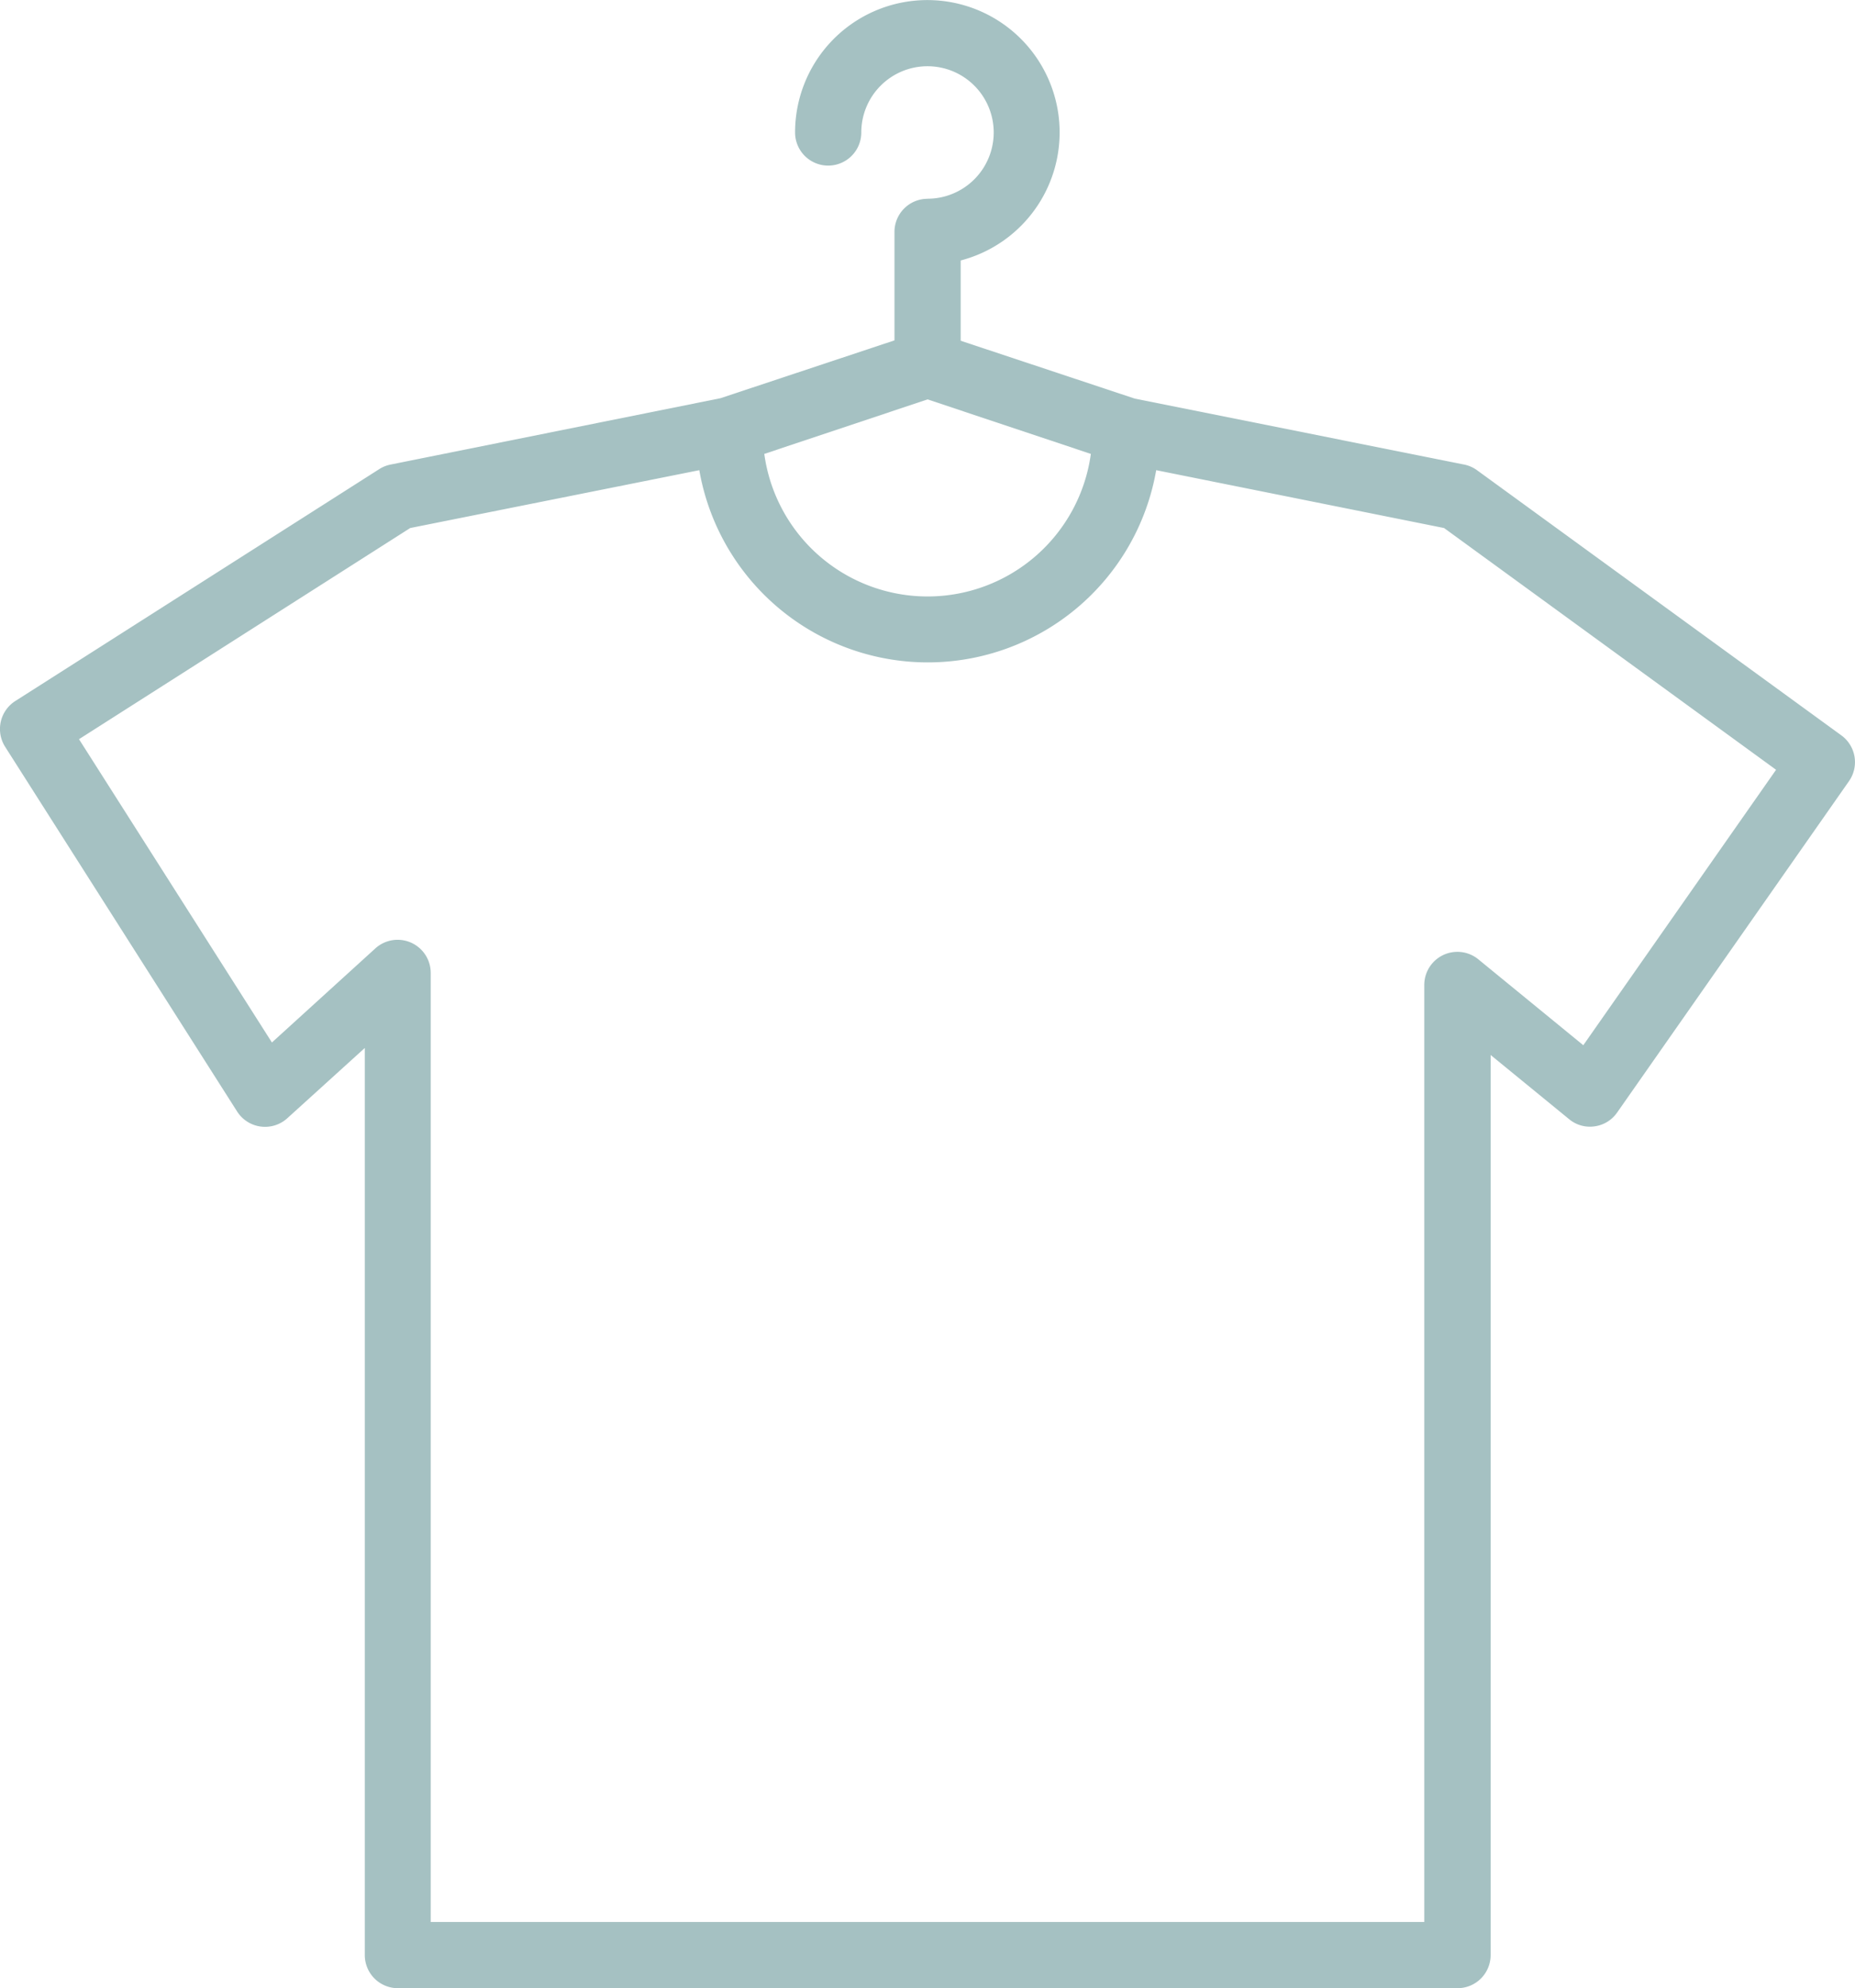 <svg xmlns="http://www.w3.org/2000/svg" width="25.664" height="27.495" viewBox="0 0 25.664 27.495"><path d="M12.833 2.749a.458.458 0 0 0-.458.458v1.5l-2.408.8-4.562.917a.461.461 0 0 0-.156.062L.212 9.694a.459.459 0 0 0-.141.633l3.208 5.041a.458.458 0 0 0 .7.092l1.068-.968v12.544a.458.458 0 0 0 .458.458h14.66a.458.458 0 0 0 .458-.458V14.589l1.085.887a.449.449 0 0 0 .353.1.454.454 0 0 0 .312-.191l3.208-4.583a.458.458 0 0 0-.106-.633l-5.041-3.667a.454.454 0 0 0-.179-.078l-4.556-.912-2.408-.8v-1.11A1.83 1.83 0 1 0 11 1.832a.458.458 0 0 0 .916 0 .916.916 0 1 1 .916.916zm0 2.774l2.259.754a2.28 2.28 0 0 1-4.518 0zm11.739 5.122l-2.667 3.809-1.451-1.187a.458.458 0 0 0-.749.355v12.956H5.959V13.455a.458.458 0 0 0-.767-.339l-1.43 1.3-2.669-4.194 4.582-2.92 4-.8a3.208 3.208 0 0 0 6.321 0l3.983.8zm0 0" fill="#a5c1c2"/></svg>